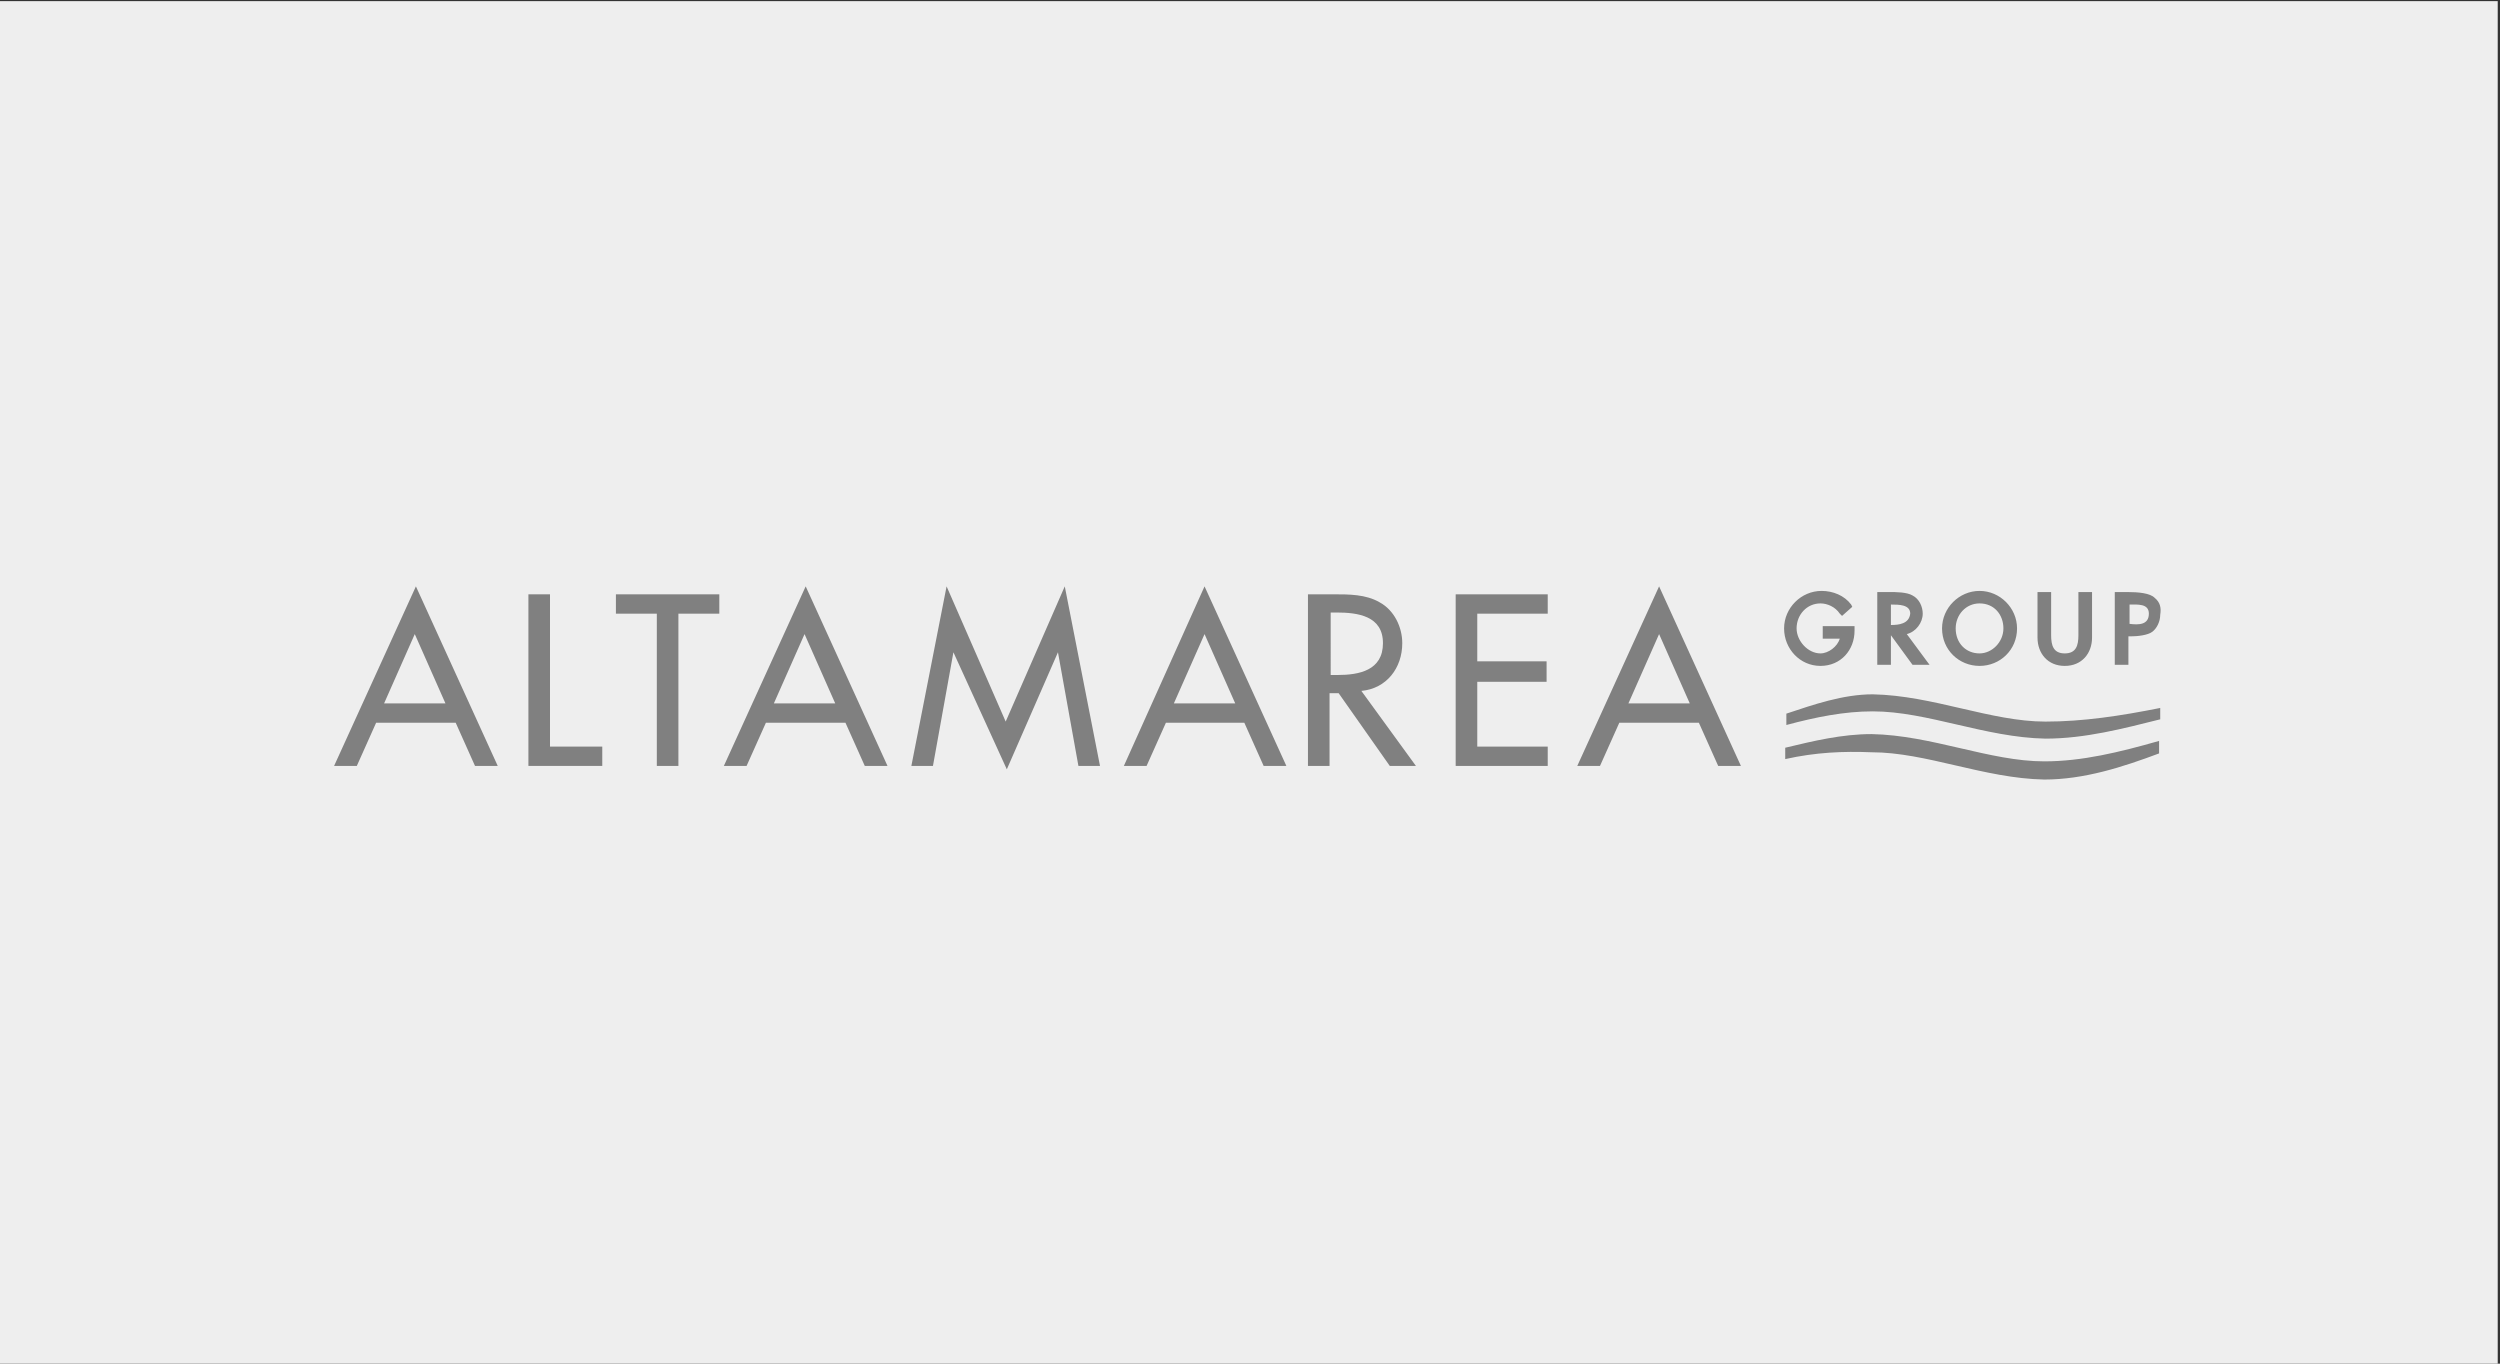 <?xml version="1.0" encoding="utf-8"?>
<!-- Generator: Adobe Illustrator 19.0.1, SVG Export Plug-In . SVG Version: 6.00 Build 0)  -->
<svg version="1.1" id="Layer_1" xmlns="http://www.w3.org/2000/svg" xmlns:xlink="http://www.w3.org/1999/xlink" x="0px" y="0px"
	 viewBox="100 -50 220 120" style="enable-background:new 100 -50 220 120;" xml:space="preserve">
<rect x="100" y="-50" width="220" height="120" fill="#333333" stroke="none"/>
<style type="text/css">
	.st0{fill:#EEEEEE;}
	.st1{fill:#808080;}
</style>
<g>
	<rect x="99.8" y="-49.9" class="st0" width="220" height="120"/>
</g>
<g>
	<g>
		<path class="st1" d="M290,15.2c-3.5,1-6.8,1.8-10.1,1.8c-4.8,0-9.9-2.3-15.2-2.4c-2.6,0-5.1,0.6-7.6,1.2v1
			c2.7-0.6,5.1-0.7,7.6-0.6c4.8,0,9.9,2.3,15.2,2.4c3.5,0,6.9-1.1,10.1-2.3V15.2z"/>
		<path class="st1" d="M257.2,13.8c2.6-0.7,5.1-1.2,7.6-1.2c4.8,0,9.9,2.3,15.2,2.4c3.5,0,6.9-0.9,10.1-1.7v-1
			c-3.5,0.7-6.8,1.2-10.1,1.2c-4.8,0-9.9-2.3-15.2-2.4c-2.6,0-5.2,0.9-7.6,1.7V13.8z"/>
	</g>
	<g>
		<path class="st1" d="M133.1,13.6l-1.7,3.8h-2l7.2-15.8l7.2,15.8h-2l-1.7-3.8H133.1z M136.5,5.8l-2.7,6.1h5.4L136.5,5.8z"/>
		<path class="st1" d="M148.4,15.7h4.6v1.7h-6.5V2.3h1.9V15.7z"/>
		<path class="st1" d="M159.7,17.4h-1.9V4h-3.6V2.3h9.1V4h-3.6V17.4z"/>
		<path class="st1" d="M167.4,13.6l-1.7,3.8h-2l7.2-15.8l7.2,15.8h-2l-1.7-3.8H167.4z M170.8,5.8l-2.7,6.1h5.4L170.8,5.8z"/>
		<path class="st1" d="M183.9,7.4L183.9,7.4l-1.8,10h-1.9l3.1-15.8l5.2,11.9l5.2-11.9l3.1,15.8h-1.9l-1.8-10h0l-4.5,10.3L183.9,7.4z
			"/>
		<path class="st1" d="M202.6,13.6l-1.7,3.8h-2L206,1.6l7.2,15.8h-2l-1.7-3.8H202.6z M206,5.8l-2.7,6.1h5.4L206,5.8z"/>
		<path class="st1" d="M224.6,17.4h-2.3l-4.5-6.4h-0.8v6.4h-1.9V2.3h2.3c1.3,0,2.8,0,4,0.7c1.3,0.7,2,2.2,2,3.6c0,2.2-1.4,4-3.6,4.2
			L224.6,17.4z M217.1,9.4h0.6c1.9,0,4-0.4,4-2.8c0-2.4-2.2-2.7-4.1-2.7h-0.5V9.4z"/>
		<path class="st1" d="M228.1,2.3h8.1V4H230v4.2h6.1V10H230v5.7h6.2v1.7h-8.1V2.3z"/>
		<path class="st1" d="M242.5,13.6l-1.7,3.8h-2L246,1.6l7.2,15.8h-2l-1.7-3.8H242.5z M246,5.8l-2.7,6.1h5.4L246,5.8z"/>
	</g>
	<path class="st1" d="M260.4,6.2h1.5c-0.2,0.7-1,1.3-1.7,1.3c-1.1,0-2.1-1.1-2.1-2.2c0-1.2,0.9-2.2,2.1-2.2c0.6,0,1.3,0.3,1.7,0.9
		l0.2,0.2l0.9-0.8l-0.1-0.2c-0.6-0.8-1.6-1.2-2.6-1.2c-1.8,0-3.3,1.5-3.3,3.3c0,1.8,1.4,3.3,3.2,3.3c1.8,0,3-1.4,3-3.1V5.1h-2.8V6.2
		z M267.8,5.8c0.8-0.2,1.4-1,1.4-1.8c0-0.6-0.3-1.3-0.9-1.6c-0.5-0.3-1.5-0.3-2-0.3h-1.1v6.4h1.2V5.9l1.9,2.6h1.5l-0.3-0.4
		L267.8,5.8z M266.4,5L266.4,5l0-1.8c0.7,0,1.7,0,1.7,0.8C268,4.9,267.1,5,266.4,5z M274.2,2c-1.8,0-3.3,1.5-3.3,3.3
		c0,1.9,1.5,3.3,3.3,3.3c1.8,0,3.3-1.4,3.3-3.3C277.5,3.5,276,2,274.2,2z M274.2,7.5c-1.2,0-2.1-0.9-2.1-2.2c0-1.2,0.9-2.2,2.1-2.2
		c1.3,0,2.1,1,2.1,2.2C276.3,6.5,275.3,7.5,274.2,7.5z M282.9,5.9c0,0.9-0.2,1.6-1.2,1.6c-1,0-1.2-0.7-1.2-1.6V2.1h-1.2v4
		c0,1.4,0.9,2.5,2.4,2.5c1.5,0,2.4-1.1,2.4-2.5v-4h-1.2V5.9z M289.6,2.6c-0.4-0.4-1.4-0.5-2.4-0.5h-1.1v6.4h1.2V6h0.2
		c0.6,0,1.5-0.1,1.9-0.4c0.4-0.3,0.7-0.9,0.7-1.5C290.2,3.5,290.1,3,289.6,2.6z M287.4,4.9l0-1.7c0.7,0,1.7-0.1,1.7,0.8
		C289.1,5,288.2,5,287.4,4.9z"/>
</g>
</svg>

